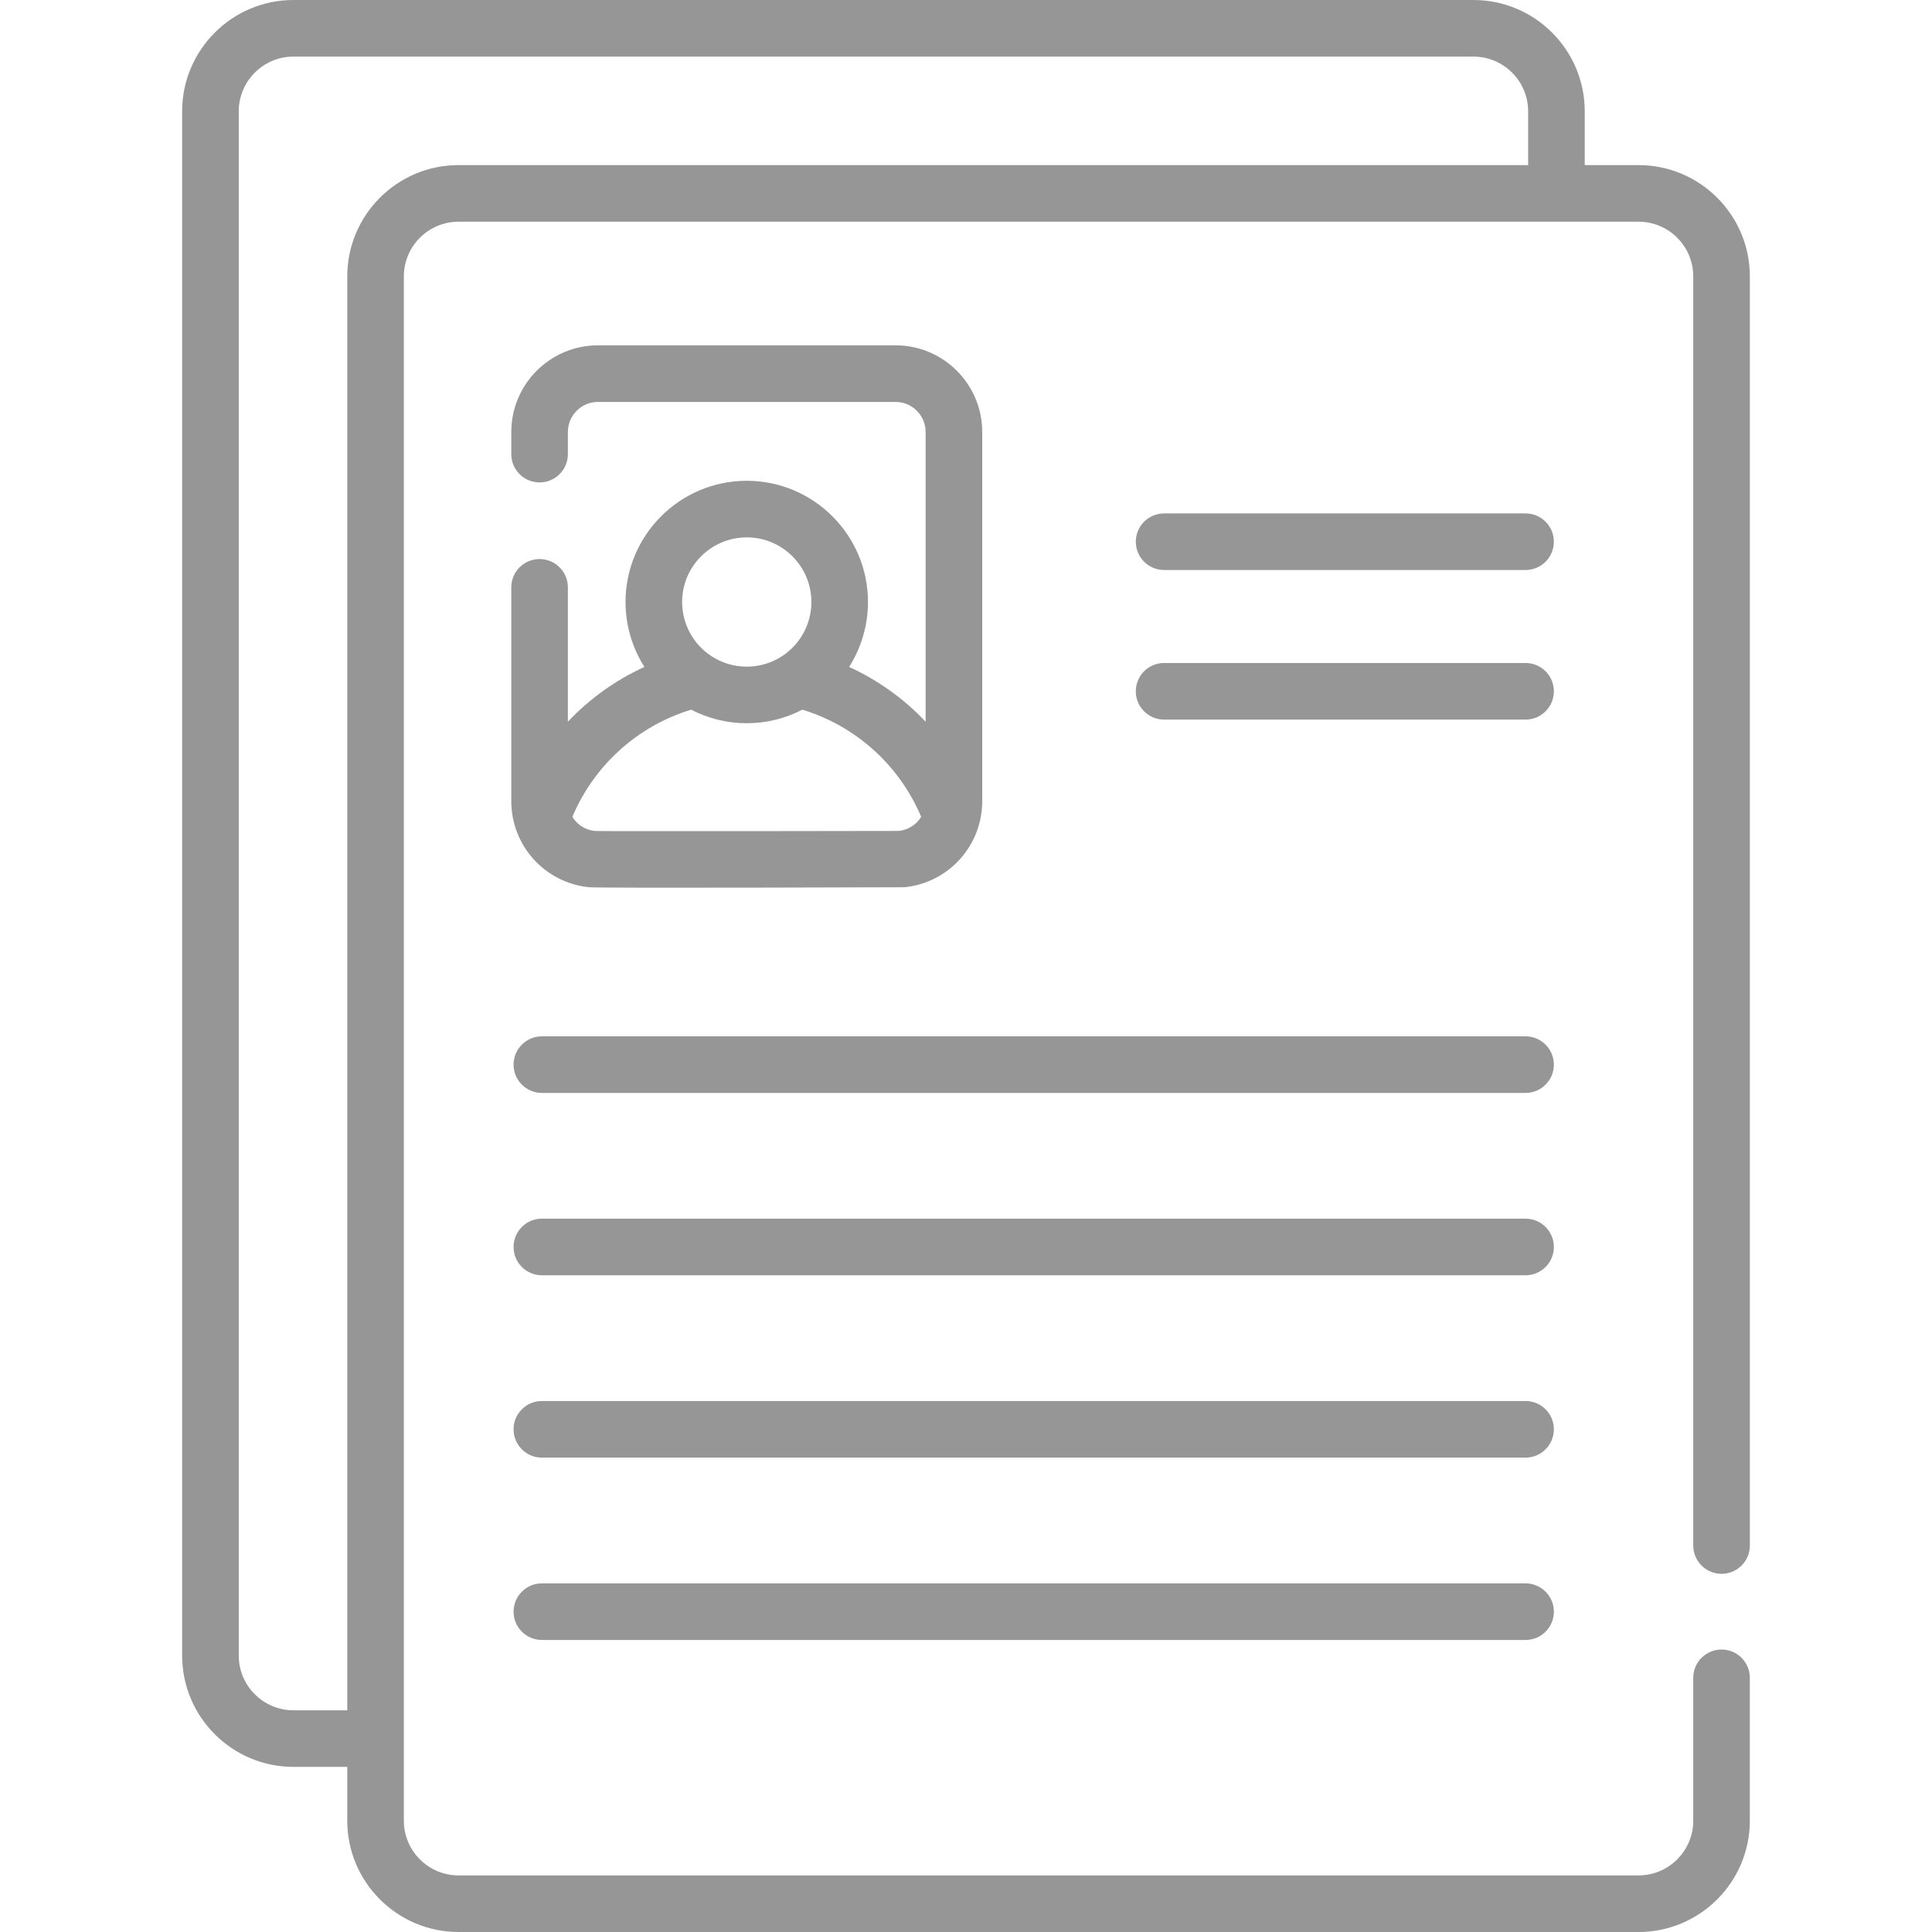 <svg width="90" height="90" viewBox="0 0 90 90" fill="none" xmlns="http://www.w3.org/2000/svg">
<g clip-path="url(#clip0)">
<path d="M71.066 48.276H25.242C24.514 48.276 23.924 48.867 23.924 49.595C23.924 50.322 24.514 50.913 25.242 50.913H71.066C71.794 50.913 72.385 50.322 72.385 49.595C72.385 48.867 71.794 48.276 71.066 48.276Z" fill="#969696"/>
<path d="M71.066 56.77H25.242C24.514 56.77 23.924 57.361 23.924 58.089C23.924 58.817 24.514 59.407 25.242 59.407H71.066C71.794 59.407 72.385 58.817 72.385 58.089C72.385 57.361 71.794 56.77 71.066 56.77Z" fill="#969696"/>
<path d="M71.066 65.265H25.242C24.514 65.265 23.924 65.855 23.924 66.583C23.924 67.311 24.514 67.901 25.242 67.901H71.066C71.794 67.901 72.385 67.311 72.385 66.583C72.385 65.855 71.794 65.265 71.066 65.265Z" fill="#969696"/>
<path d="M71.066 73.76H25.242C24.514 73.76 23.924 74.35 23.924 75.078C23.924 75.806 24.514 76.396 25.242 76.396H71.066C71.794 76.396 72.385 75.806 72.385 75.078C72.385 74.35 71.794 73.76 71.066 73.76Z" fill="#969696"/>
<path d="M71.066 30.885H54.228C53.5 30.885 52.91 31.475 52.91 32.203C52.91 32.931 53.5 33.521 54.228 33.521H71.066C71.794 33.521 72.385 32.931 72.385 32.203C72.385 31.475 71.794 30.885 71.066 30.885Z" fill="#969696"/>
<path d="M71.066 23.917H54.228C53.5 23.917 52.91 24.507 52.91 25.235C52.91 25.963 53.5 26.553 54.228 26.553H71.066C71.794 26.553 72.385 25.963 72.385 25.235C72.385 24.507 71.794 23.917 71.066 23.917Z" fill="#969696"/>
<path d="M80.197 73.315C80.925 73.315 81.515 72.725 81.515 71.997V12.876C81.515 10.017 79.189 7.691 76.331 7.691H73.823V5.184C73.823 2.326 71.498 0 68.639 0H13.669C10.811 0 8.485 2.326 8.485 5.184V77.124C8.485 79.983 10.811 82.308 13.669 82.308H16.177V84.816C16.177 87.674 18.502 90 21.361 90H76.33C79.189 90 81.514 87.674 81.514 84.816V78.159C81.514 77.431 80.924 76.841 80.196 76.841C79.469 76.841 78.878 77.431 78.878 78.159V84.816C78.878 86.221 77.735 87.364 76.331 87.364H21.361C19.956 87.364 18.813 86.221 18.813 84.816V12.876C18.813 11.471 19.956 10.328 21.361 10.328H76.331C77.735 10.328 78.878 11.471 78.878 12.876V71.997C78.878 72.725 79.469 73.315 80.197 73.315ZM16.177 12.876V79.672H13.669C12.265 79.672 11.122 78.529 11.122 77.124V5.184C11.122 3.779 12.265 2.637 13.669 2.637H68.639C70.044 2.637 71.187 3.779 71.187 5.184V7.691H21.361C18.502 7.691 16.177 10.017 16.177 12.876Z" fill="#969696"/>
<path d="M25.136 26.043C24.408 26.043 23.818 26.633 23.818 27.361V37.317C23.818 39.384 25.364 41.107 27.416 41.329C27.913 41.383 42.121 41.331 42.142 41.331C42.147 41.33 42.152 41.33 42.157 41.329C44.209 41.108 45.756 39.385 45.756 37.317V20.123C45.756 17.898 43.945 16.087 41.72 16.087H27.854C25.628 16.087 23.818 17.898 23.818 20.123V21.155C23.818 21.883 24.408 22.473 25.136 22.473C25.864 22.473 26.454 21.883 26.454 21.155V20.123C26.454 19.351 27.082 18.724 27.854 18.724H41.72C42.491 18.724 43.119 19.351 43.119 20.123V33.619C42.112 32.553 40.904 31.684 39.554 31.069C40.12 30.177 40.434 29.133 40.434 28.044C40.434 24.93 37.901 22.397 34.787 22.397C31.673 22.397 29.14 24.93 29.14 28.044C29.14 29.133 29.453 30.177 30.019 31.069C28.669 31.684 27.461 32.553 26.454 33.62V27.361C26.454 26.633 25.864 26.043 25.136 26.043ZM34.787 25.033C36.447 25.033 37.798 26.384 37.798 28.044C37.798 29.05 37.298 29.985 36.462 30.547C35.966 30.879 35.387 31.055 34.787 31.055C34.187 31.055 33.608 30.879 33.112 30.547C32.276 29.985 31.776 29.05 31.776 28.044C31.776 26.384 33.127 25.033 34.787 25.033ZM32.196 33.059C32.994 33.472 33.877 33.691 34.787 33.691C35.697 33.691 36.58 33.472 37.378 33.059C39.873 33.822 41.893 35.644 42.912 38.052C42.692 38.41 42.315 38.661 41.87 38.708C41.785 38.714 27.935 38.727 27.734 38.711L27.706 38.708C27.705 38.708 27.704 38.708 27.703 38.708C27.258 38.661 26.881 38.41 26.662 38.052C27.681 35.644 29.7 33.822 32.196 33.059Z" fill="#969696"/>
</g>
<defs>
<clipPath id="clip0">
<rect width="90" height="90" fill="white"/>
</clipPath>
</defs>
</svg>
